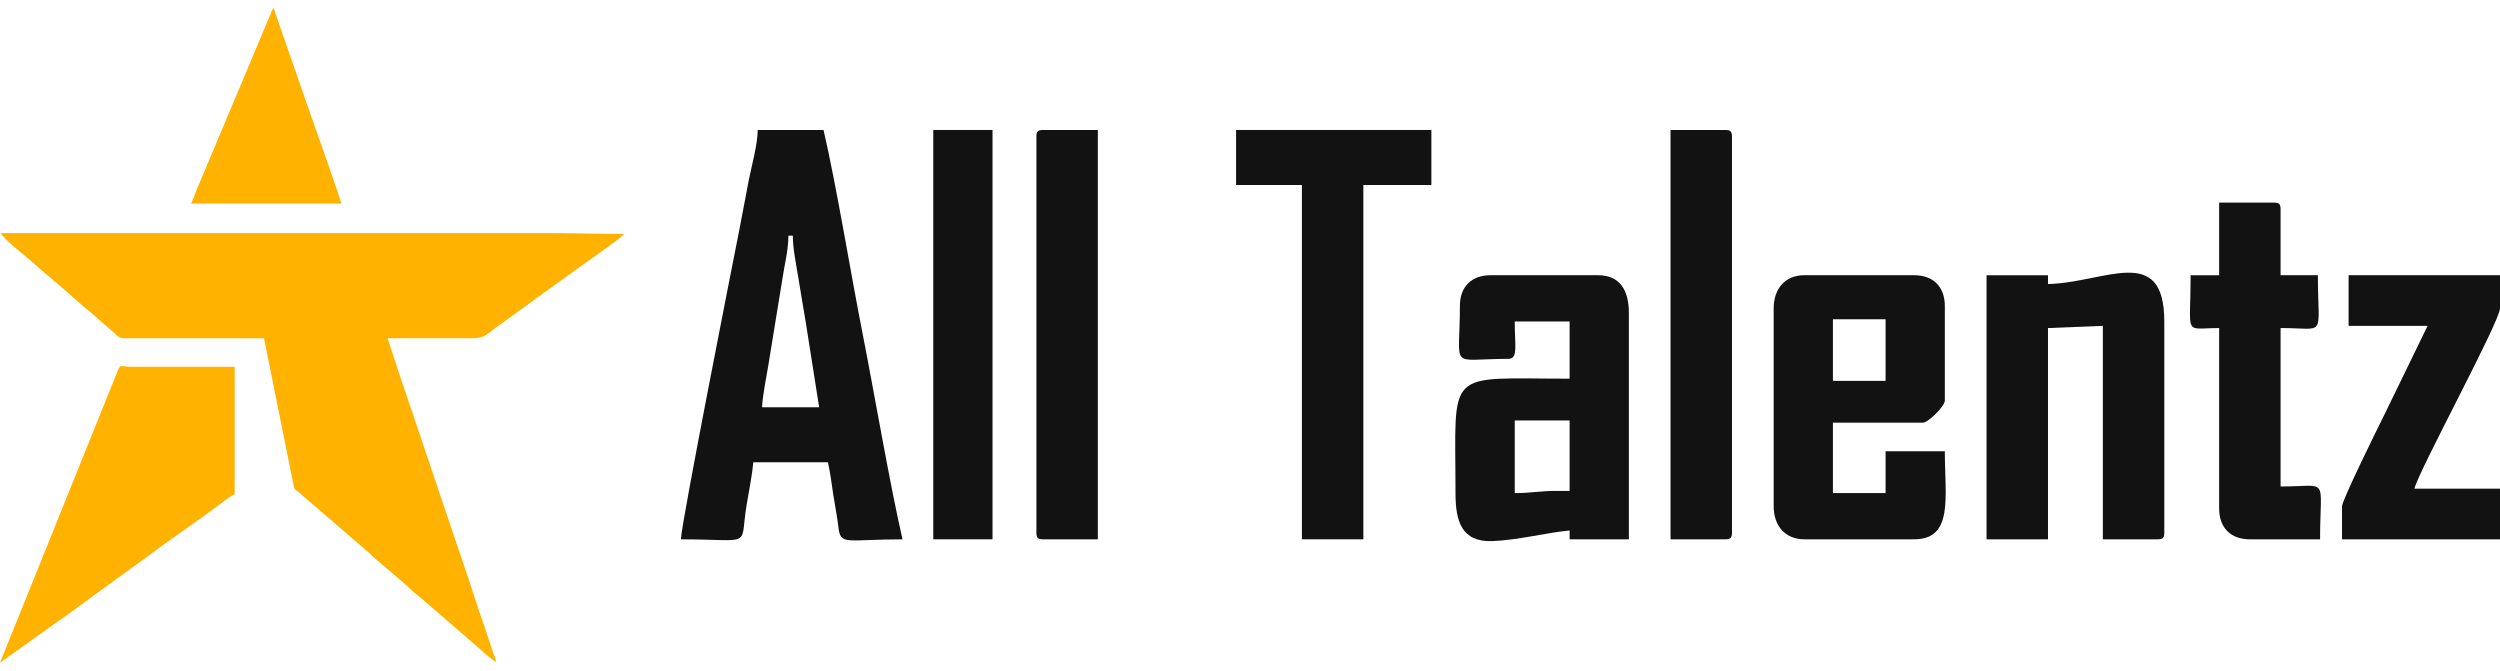 <svg width="149" height="40" viewBox="0 0 149 40" fill="none" xmlns="http://www.w3.org/2000/svg">
<path fill-rule="evenodd" clip-rule="evenodd" d="M0 39.5L3.497 37.003C3.647 36.897 3.778 36.819 3.936 36.7L6.972 34.484C7.284 34.268 7.536 34.078 7.833 33.86C8.129 33.642 8.404 33.46 8.696 33.238C10.058 32.206 11.682 31.121 13.071 30.081C13.266 29.935 13.792 29.51 13.987 29.458V21.86H7.841C7.081 21.86 7.216 21.591 6.895 22.399L0 39.5H0ZM7.364 20.16H15.735L17.469 28.782C17.563 29.279 17.571 29.131 17.867 29.392L22.027 32.977C22.133 33.076 22.186 33.149 22.297 33.239L23.988 34.678C24.354 35.019 24.691 35.331 25.091 35.644L28.676 38.743C28.827 38.884 29.412 39.407 29.563 39.447C29.543 39.206 29.447 39.068 29.371 38.843L28.776 37.048C28.481 36.259 28.235 35.425 27.967 34.619C27.707 33.836 27.432 33.06 27.159 32.241L24.722 25.015C24.444 24.177 24.168 23.401 23.901 22.597L23.099 20.16C24.776 20.16 26.456 20.148 28.133 20.16C28.945 20.166 29 19.892 29.838 19.32L34.27 16.114C34.8 15.721 37.009 14.216 37.192 13.943C35.669 13.943 34.208 13.89 32.636 13.89H0.054C0.132 14.187 1.46 15.209 1.814 15.525C2.426 16.071 3.012 16.562 3.64 17.094L4.094 17.489C4.268 17.659 4.367 17.732 4.543 17.889L4.997 18.285C5.103 18.375 5.125 18.372 5.233 18.472L6.821 19.855C6.963 19.988 7.106 20.16 7.365 20.16L7.364 20.16ZM11.391 12.136H20.344C20.219 11.597 18.217 6.032 17.834 4.877L17.079 2.712C16.987 2.431 16.92 2.232 16.817 1.965L16.318 0.5C16.19 0.594 16.214 0.637 16.14 0.8L11.694 11.377C11.593 11.631 11.499 11.911 11.391 12.136L11.391 12.136Z" fill="#FFB300"/>
<path fill-rule="evenodd" clip-rule="evenodd" d="M46.99 14.044H47.252C47.252 14.836 47.457 15.778 47.587 16.593C47.734 17.514 47.879 18.34 48.018 19.177L48.821 24.274H45.421C45.434 23.661 45.691 22.379 45.794 21.763L46.62 16.689C46.731 15.883 46.99 14.946 46.99 14.044ZM40.582 32.144C44.986 32.144 44.059 32.714 44.506 30.046C44.628 29.32 44.84 28.244 44.898 27.553H49.344C49.49 28.185 49.548 28.727 49.661 29.465C49.766 30.154 49.896 30.782 49.966 31.39C50.096 32.542 50.38 32.144 53.791 32.144C53.051 28.96 52.093 23.341 51.425 19.958C50.706 16.321 49.862 11.101 49.083 7.748H45.16C45.16 8.578 44.787 9.93 44.624 10.753C44.422 11.779 44.252 12.761 44.037 13.836C43.734 15.356 40.582 31.313 40.582 32.144H40.582Z" fill="#121212"/>
<path fill-rule="evenodd" clip-rule="evenodd" d="M90.279 29.389V25.061H93.549V29.258H92.764C91.738 29.258 91.277 29.389 90.279 29.389ZM87.01 18.24C87.01 22.119 86.305 21.388 89.887 21.388C90.49 21.388 90.279 20.651 90.279 19.158H93.549V22.569C86.043 22.569 86.748 21.858 86.748 29.389C86.748 31.026 87.084 32.322 88.957 32.25C90.463 32.193 92.282 31.725 93.549 31.619V32.143H97.08V18.633C97.08 17.32 96.558 16.403 95.249 16.403H88.84C87.696 16.403 87.009 17.092 87.009 18.24L87.01 18.24Z" fill="#121212"/>
<path fill-rule="evenodd" clip-rule="evenodd" d="M109.242 19.027H112.381V22.699H109.242V19.027ZM105.711 18.371V30.175C105.711 31.325 106.383 32.143 107.542 32.143H114.081C116.448 32.143 115.912 29.615 115.912 26.896H112.381V29.388H109.242V25.191H114.604C114.925 25.191 115.912 24.201 115.912 23.879V18.24C115.912 17.092 115.225 16.403 114.081 16.403H107.542C106.383 16.403 105.711 17.221 105.711 18.371Z" fill="#121212"/>
<path fill-rule="evenodd" clip-rule="evenodd" d="M122.06 16.928V16.404H118.398V32.143H122.06V19.552L125.33 19.421V32.143H128.599C128.901 32.143 128.992 32.052 128.992 31.75V19.159C128.992 14.458 125.448 16.853 122.06 16.929V16.928Z" fill="#121212"/>
<path fill-rule="evenodd" clip-rule="evenodd" d="M73.67 11.026H77.594V32.143H81.256V11.026H85.31V7.747H73.67V11.026Z" fill="#121212"/>
<path fill-rule="evenodd" clip-rule="evenodd" d="M139.976 19.42H144.684L142.112 24.71C141.771 25.388 139.584 29.814 139.584 30.175V32.143H149V29.126H143.9C144.148 28.06 149 19.162 149 18.371V16.403H139.977V19.42H139.976Z" fill="#121212"/>
<path fill-rule="evenodd" clip-rule="evenodd" d="M132.261 16.404H130.561C130.561 20.116 130.11 19.552 132.261 19.552V30.307C132.261 31.454 132.948 32.143 134.092 32.143H138.277C138.277 28.33 138.872 28.995 135.923 28.995V19.551C138.714 19.551 138.146 20.199 138.146 16.403H135.923V12.469C135.923 12.166 135.832 12.075 135.53 12.075H132.261V16.404Z" fill="#121212"/>
<path fill-rule="evenodd" clip-rule="evenodd" d="M61.77 8.14V31.75C61.77 32.052 61.861 32.143 62.162 32.143H65.431V7.747H62.162C61.861 7.747 61.77 7.838 61.77 8.14Z" fill="#121212"/>
<path fill-rule="evenodd" clip-rule="evenodd" d="M99.564 32.143H102.834C103.135 32.143 103.226 32.052 103.226 31.75V8.14C103.226 7.838 103.135 7.747 102.834 7.747H99.564V32.143Z" fill="#121212"/>
<path fill-rule="evenodd" clip-rule="evenodd" d="M55.623 32.143H59.154V7.747H55.623V32.143Z" fill="#121212"/>
</svg>
